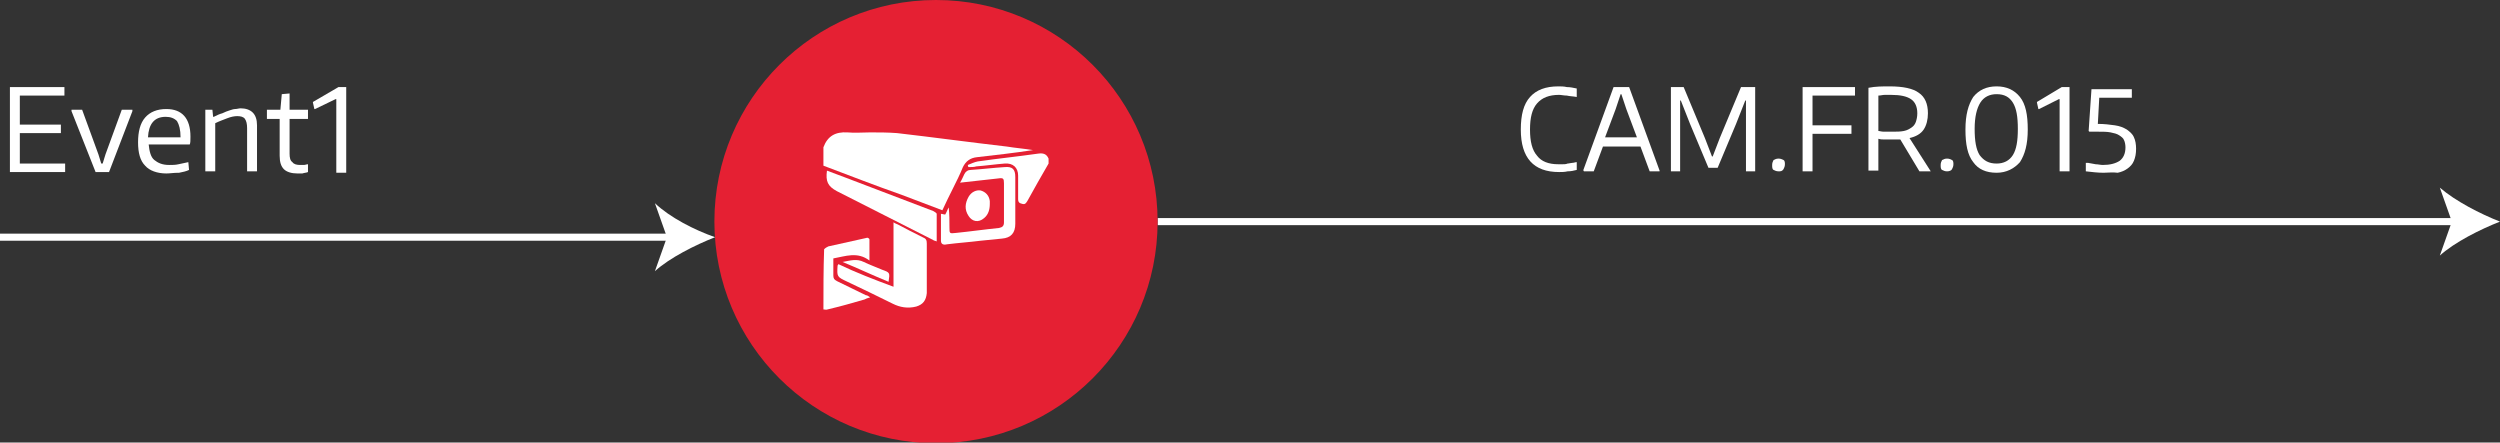 <?xml version="1.0" encoding="utf-8"?>
<!-- Generator: Adobe Illustrator 23.0.1, SVG Export Plug-In . SVG Version: 6.00 Build 0)  -->
<svg version="1.1" id="Layer_1" xmlns="http://www.w3.org/2000/svg" xmlns:xlink="http://www.w3.org/1999/xlink" x="0px" y="0px"
	 viewBox="0 0 353.1 62.5" style="enable-background:new 0 0 353.1 62.5;" xml:space="preserve">
<rect x="0" y="0" width="353.1" height="62.5" fill="#333333" stroke="none"/>
<style type="text/css">
	.st0{fill:#FFFFFF;}
	.st1{fill:#E52033;}
</style>
<g>
	<g>
		<g>
			<rect y="33" class="st0" width="94.9" height="1"/>
			<g>
				<path class="st0" d="M101,33.5c-2.8,1.1-6.4,2.9-8.5,4.8l1.7-4.8l-1.7-4.8C94.6,30.7,98.1,32.5,101,33.5z"/>
			</g>
		</g>
	</g>
	<g>
		<g>
			<rect x="163.5" y="30.8" class="st0" width="183.6" height="1"/>
			<g>
				<path class="st0" d="M353.1,31.3c-2.8,1.1-6.4,2.9-8.5,4.8l1.7-4.8l-1.7-4.8C346.8,28.4,350.3,30.2,353.1,31.3z"/>
			</g>
		</g>
	</g>
	<g>
		<circle class="st1" cx="132.2" cy="31.3" r="31.3"/>
		<g>
			<path class="st0" d="M116.3,23.4c3.7,1.4,7.3,2.8,11,4.1c1.9,0.7,3.9,1.5,5.8,2.2c0.5-1.1,1-2.1,1.5-3.1s1-2,1.4-3
				c0.4-0.8,1-1.3,2-1.4c2.6-0.3,5.3-0.6,7.9-1c-1.2-0.2-2.5-0.3-3.7-0.5c-5.2-0.6-10.3-1.3-15.5-1.9c-1.3-0.1-2.6-0.1-3.8-0.1
				c-1.1,0-2.2,0.1-3.2,0c-1.7-0.1-2.8,0.5-3.4,2.1C116.3,21.7,116.3,22.5,116.3,23.4z"/>
			<path class="st0" d="M116.3,43.7c0.2,0,0.4,0.1,0.6,0c1.7-0.4,3.5-0.9,5.2-1.4c0.2-0.1,0.4-0.2,0.8-0.3c-0.3-0.2-0.4-0.3-0.6-0.3
				c-1.4-0.7-2.7-1.3-4.1-2c-0.4-0.2-0.5-0.4-0.5-0.8c0-0.8,0-1.6,0-2.4c1.7-0.3,3.4-1,5.1,0.3c0-1.2,0-2.1,0-3
				c0-0.1-0.3-0.3-0.4-0.2c-1.8,0.4-3.6,0.8-5.4,1.2c-0.2,0.1-0.4,0.2-0.6,0.4C116.3,38,116.3,40.9,116.3,43.7z"/>
			<path class="st0" d="M148.1,22.4c-0.3-0.7-0.8-0.8-1.5-0.7c-2.8,0.4-5.7,0.7-8.5,1.1c-0.5,0.1-0.9,0.3-1.4,0.5
				c0,0.1,0,0.2,0.1,0.3c0.4,0,0.8,0,1.1-0.1c1.3-0.1,2.7-0.3,4-0.4c1.2-0.1,1.9,0.6,1.9,1.7s0,2.2,0,3.3c0,0.5,0.2,0.6,0.6,0.7
				c0.4,0.1,0.5-0.1,0.7-0.4c1-1.8,2-3.6,3-5.3C148.1,22.9,148.1,22.6,148.1,22.4z"/>
			<path class="st0" d="M118.4,37.3c0,0.1-0.1,0.2-0.1,0.2c-0.1,1.6-0.1,1.6,1.4,2.3c2.1,1,4.2,2,6.4,3.1c1,0.5,2.1,0.7,3.3,0.4
				c1-0.3,1.4-0.9,1.5-1.9c0-2.3,0-4.6,0-7c0-0.5-0.1-0.7-0.6-0.9c-1.2-0.6-2.4-1.2-3.5-1.8c-0.2-0.1-0.3-0.1-0.6-0.3c0,3,0,6,0,9.1
				C123.5,39.5,120.9,38.5,118.4,37.3z"/>
			<path class="st0" d="M116.8,24.1c-0.2,1.5,0.1,2.2,1.4,2.9c4.5,2.3,9.1,4.6,13.6,6.9c0.1,0.1,0.3,0.1,0.5,0.2c0-1.3,0-2.6,0-3.9
				c0-0.1-0.3-0.3-0.5-0.4c-4.2-1.6-8.4-3.2-12.6-4.8C118.4,24.7,117.6,24.4,116.8,24.1z"/>
			<path class="st0" d="M135.6,25.8c1.9-0.2,3.6-0.4,5.4-0.6c0.7-0.1,0.8,0,0.8,0.7c0,1.8,0,3.7,0,5.5c0,0.5-0.2,0.7-0.7,0.8
				c-2,0.2-4.1,0.5-6.1,0.7c-0.9,0.1-0.9,0.1-0.9-0.8c0-0.9,0-1.8-0.1-2.8c-0.2,0.3-0.3,0.7-0.5,1c-0.2,0-0.4-0.1-0.6-0.1
				c0,1.3,0,2.6,0,3.8c0,0.6,0.5,0.6,0.9,0.5c1.6-0.2,3.1-0.3,4.7-0.5c1-0.1,2-0.2,3-0.3c1.3-0.1,1.9-0.8,1.9-2.1c0-2.2,0-4.4,0-6.6
				c0-1.1-0.4-1.5-1.5-1.4c-1.6,0.1-3.2,0.3-4.8,0.4c-0.4,0-0.7,0.2-0.9,0.6C136,25,135.9,25.3,135.6,25.8z"/>
			<path class="st0" d="M139.8,28.8c0-0.1,0-0.3,0-0.4c-0.1-0.8-0.6-1.3-1.3-1.5c-0.6-0.1-1.3,0.2-1.7,0.9c-0.5,0.9-0.6,1.8,0,2.7
				c0.5,0.8,1.4,1,2.2,0.3C139.6,30.3,139.8,29.6,139.8,28.8z"/>
			<path class="st0" d="M125.5,39.8C125.6,39.7,125.6,39.7,125.5,39.8c0.2-1.3,0.2-1.3-0.9-1.7c-0.9-0.4-1.8-0.7-2.6-1.1
				c-1-0.5-1.9-0.2-3,0C121.2,37.9,123.3,38.9,125.5,39.8z"/>
		</g>
	</g>
	<g>
		<path class="st0" d="M220.2,24.3c-3.6,0-5.4-2-5.4-6c0-2.1,0.4-3.6,1.3-4.6c0.9-1,2.2-1.5,4-1.5c0.4,0,0.8,0,1.2,0.1
			c0.5,0,0.9,0.1,1.4,0.2v1.2c-0.5-0.1-1-0.1-1.4-0.2c-0.4,0-0.8-0.1-1.1-0.1c-1.4,0-2.4,0.4-3.1,1.2c-0.7,0.8-1,2-1,3.7
			c0,1.7,0.3,2.9,1,3.7c0.6,0.8,1.6,1.2,3,1.2c0.2,0,0.4,0,0.6,0c0.2,0,0.5,0,0.7-0.1c0.2,0,0.5-0.1,0.7-0.1c0.2,0,0.4-0.1,0.6-0.1
			V24c-0.4,0.1-0.8,0.2-1.3,0.2C221,24.3,220.6,24.3,220.2,24.3z"/>
		<path class="st0" d="M223.6,24.1l4.3-11.8h2.2l4.3,11.8v0.1h-1.4l-1.3-3.5h-5.3l-1.3,3.5h-1.4V24.1z M231.2,19.4l-1.5-4l-0.7-2.1
			h-0.1l-0.7,2.1l-1.5,4H231.2z"/>
		<path class="st0" d="M235.8,12.3h2l3,7.2l1,2.6h0.1l1-2.6l3-7.2h2v11.9h-1.3v-10h-0.1l-1.3,3.3l-2.6,6.2h-1.3l-2.6-6.2l-1.3-3.3
			h-0.1v10h-1.3V12.3z"/>
		<path class="st0" d="M251.2,24.2c-0.3,0-0.5-0.1-0.7-0.2c-0.2-0.1-0.2-0.4-0.2-0.7c0-0.3,0.1-0.5,0.2-0.7c0.2-0.1,0.4-0.2,0.7-0.2
			s0.5,0.1,0.7,0.2c0.2,0.1,0.2,0.4,0.2,0.6c0,0.3-0.1,0.5-0.2,0.7C251.7,24.2,251.5,24.2,251.2,24.2z"/>
		<path class="st0" d="M254.5,12.3h7.5v1.2h-6v4.2h5.5v1.2h-5.5v5.3h-1.4V12.3z"/>
		<path class="st0" d="M268.4,19.7c-0.2,0-0.4,0-0.7,0c-0.2,0-0.5,0-0.7,0c-0.2,0-0.5,0-0.8,0c-0.3,0-0.6,0-0.9-0.1v4.5h-1.4V12.4
			c1-0.2,2-0.2,3-0.2c1.9,0,3.3,0.3,4.1,0.9c0.9,0.6,1.3,1.6,1.3,2.9c0,0.9-0.2,1.7-0.6,2.3c-0.4,0.6-1.1,1-2,1.2l3,4.7h-1.6
			L268.4,19.7z M267.2,18.6c0.7,0,1.2,0,1.7-0.1c0.5-0.1,0.8-0.3,1.1-0.5c0.3-0.2,0.5-0.5,0.6-0.8c0.1-0.3,0.2-0.7,0.2-1.2
			c0-0.9-0.3-1.6-0.9-2c-0.6-0.4-1.5-0.6-2.8-0.6c-0.3,0-0.6,0-0.9,0c-0.3,0-0.6,0.1-0.9,0.1v5c0.2,0,0.4,0.1,0.8,0.1
			C266.5,18.6,266.8,18.6,267.2,18.6z"/>
		<path class="st0" d="M275,24.2c-0.3,0-0.5-0.1-0.7-0.2c-0.2-0.1-0.2-0.4-0.2-0.7c0-0.3,0.1-0.5,0.2-0.7c0.2-0.1,0.4-0.2,0.7-0.2
			s0.5,0.1,0.7,0.2c0.2,0.1,0.2,0.4,0.2,0.6c0,0.3-0.1,0.5-0.2,0.7S275.3,24.2,275,24.2z"/>
		<path class="st0" d="M282,24.4c-1.5,0-2.6-0.5-3.3-1.5c-0.8-1-1.1-2.5-1.1-4.6s0.4-3.5,1.1-4.6c0.8-1,1.9-1.5,3.3-1.5
			c1.4,0,2.5,0.5,3.3,1.5c0.8,1,1.1,2.5,1.1,4.6s-0.4,3.5-1.1,4.6C284.5,23.8,283.4,24.4,282,24.4z M282,23.1c1,0,1.8-0.4,2.3-1.2
			c0.5-0.8,0.7-2,0.7-3.7c0-1.7-0.2-2.9-0.7-3.7c-0.5-0.8-1.2-1.2-2.3-1.2c-1,0-1.8,0.4-2.3,1.2c-0.5,0.8-0.8,2-0.8,3.7
			c0,1.7,0.2,2.9,0.7,3.7C280.2,22.7,280.9,23.1,282,23.1z"/>
		<path class="st0" d="M290.8,14L290.8,14l-2.8,1.4h-0.1l-0.2-0.9v-0.1l3.5-2.1h1.1v11.9h-1.4V14z"/>
		<path class="st0" d="M297.1,24.4c-0.8,0-1.6-0.1-2.5-0.2V23h0.3c0.4,0.1,0.7,0.1,1.1,0.2c0.3,0,0.7,0.1,1,0.1c1,0,1.8-0.2,2.4-0.6
			c0.5-0.4,0.8-1,0.8-1.9c0-0.4-0.1-0.8-0.2-1c-0.1-0.3-0.4-0.5-0.7-0.7c-0.3-0.2-0.7-0.3-1.2-0.4c-0.5-0.1-1.1-0.1-1.8-0.1l-1.2,0
			l-0.1-0.1l0.4-5.9h5.7v1.2h-4.6l-0.2,3.7c0.9,0,1.7,0.1,2.4,0.2c0.7,0.1,1.2,0.3,1.7,0.6c0.4,0.3,0.8,0.6,1,1.1
			c0.2,0.4,0.3,1,0.3,1.6c0,0.7-0.1,1.2-0.3,1.7c-0.2,0.5-0.5,0.8-0.9,1.1c-0.4,0.3-0.9,0.5-1.4,0.6
			C298.4,24.3,297.8,24.4,297.1,24.4z"/>
	</g>
	<g>
		<path class="st0" d="M1.4,12.3h7.7v1.2H2.8v4.1h5.8v1.2H2.8v4.3h6.4v1.2H1.4V12.3z"/>
		<path class="st0" d="M10.1,15.7v-0.2h1.5l2.3,6.3l0.4,1.3h0.2l0.4-1.3l2.3-6.3h1.5v0.2l-3.3,8.6h-1.9L10.1,15.7z"/>
		<path class="st0" d="M23.5,24.5c-1.3,0-2.4-0.4-3-1.1c-0.7-0.7-1-1.8-1-3.3c0-1.5,0.3-2.7,1-3.5c0.7-0.8,1.7-1.2,3-1.2
			c2.2,0,3.4,1.3,3.4,3.9c0,0.5,0,0.9-0.1,1.1h-5.8c0.1,1,0.3,1.8,0.8,2.2c0.5,0.4,1.1,0.7,2.1,0.7c0.4,0,0.9,0,1.3-0.1
			c0.5-0.1,0.9-0.2,1.4-0.3l0.1,1.1c-0.4,0.2-0.9,0.3-1.4,0.4C24.5,24.4,24,24.5,23.5,24.5z M23.4,16.5c-1.6,0-2.4,1-2.5,2.9h4.6
			c0-1.1-0.2-1.8-0.5-2.3C24.6,16.7,24.1,16.5,23.4,16.5z"/>
		<path class="st0" d="M28.8,15.5H30l0.1,1h0.1c0.4-0.2,0.8-0.4,1.2-0.5c0.4-0.2,0.7-0.3,1-0.4c0.3-0.1,0.6-0.2,0.8-0.2
			c0.3,0,0.5-0.1,0.8-0.1c0.7,0,1.3,0.2,1.7,0.6c0.4,0.4,0.6,1,0.6,1.8v6.5h-1.4v-6.1c0-0.6-0.1-1-0.3-1.3c-0.2-0.3-0.6-0.4-1.1-0.4
			c-0.4,0-0.9,0.1-1.4,0.3c-0.5,0.2-1.1,0.4-1.7,0.7v6.8h-1.4V15.5z"/>
		<path class="st0" d="M42,24.5c-0.8,0-1.5-0.2-1.9-0.6c-0.4-0.4-0.6-1-0.6-1.9v-5.2h-1.8v-1.3h1.9l0.2-2.2l1.1-0.1v2.3h2.6v1.3
			h-2.6v4.9c0,0.6,0.1,1,0.4,1.2c0.2,0.3,0.6,0.4,1.1,0.4c0.2,0,0.3,0,0.5,0c0.2,0,0.4-0.1,0.6-0.1v1.1c-0.2,0.1-0.5,0.1-0.8,0.2
			C42.5,24.5,42.3,24.5,42,24.5z"/>
		<path class="st0" d="M47.4,14L47.4,14l-2.9,1.4h-0.1l-0.2-0.9v-0.1l3.6-2.1h1.1v12.1h-1.4V14z"/>
	</g>
</g>
</svg>
